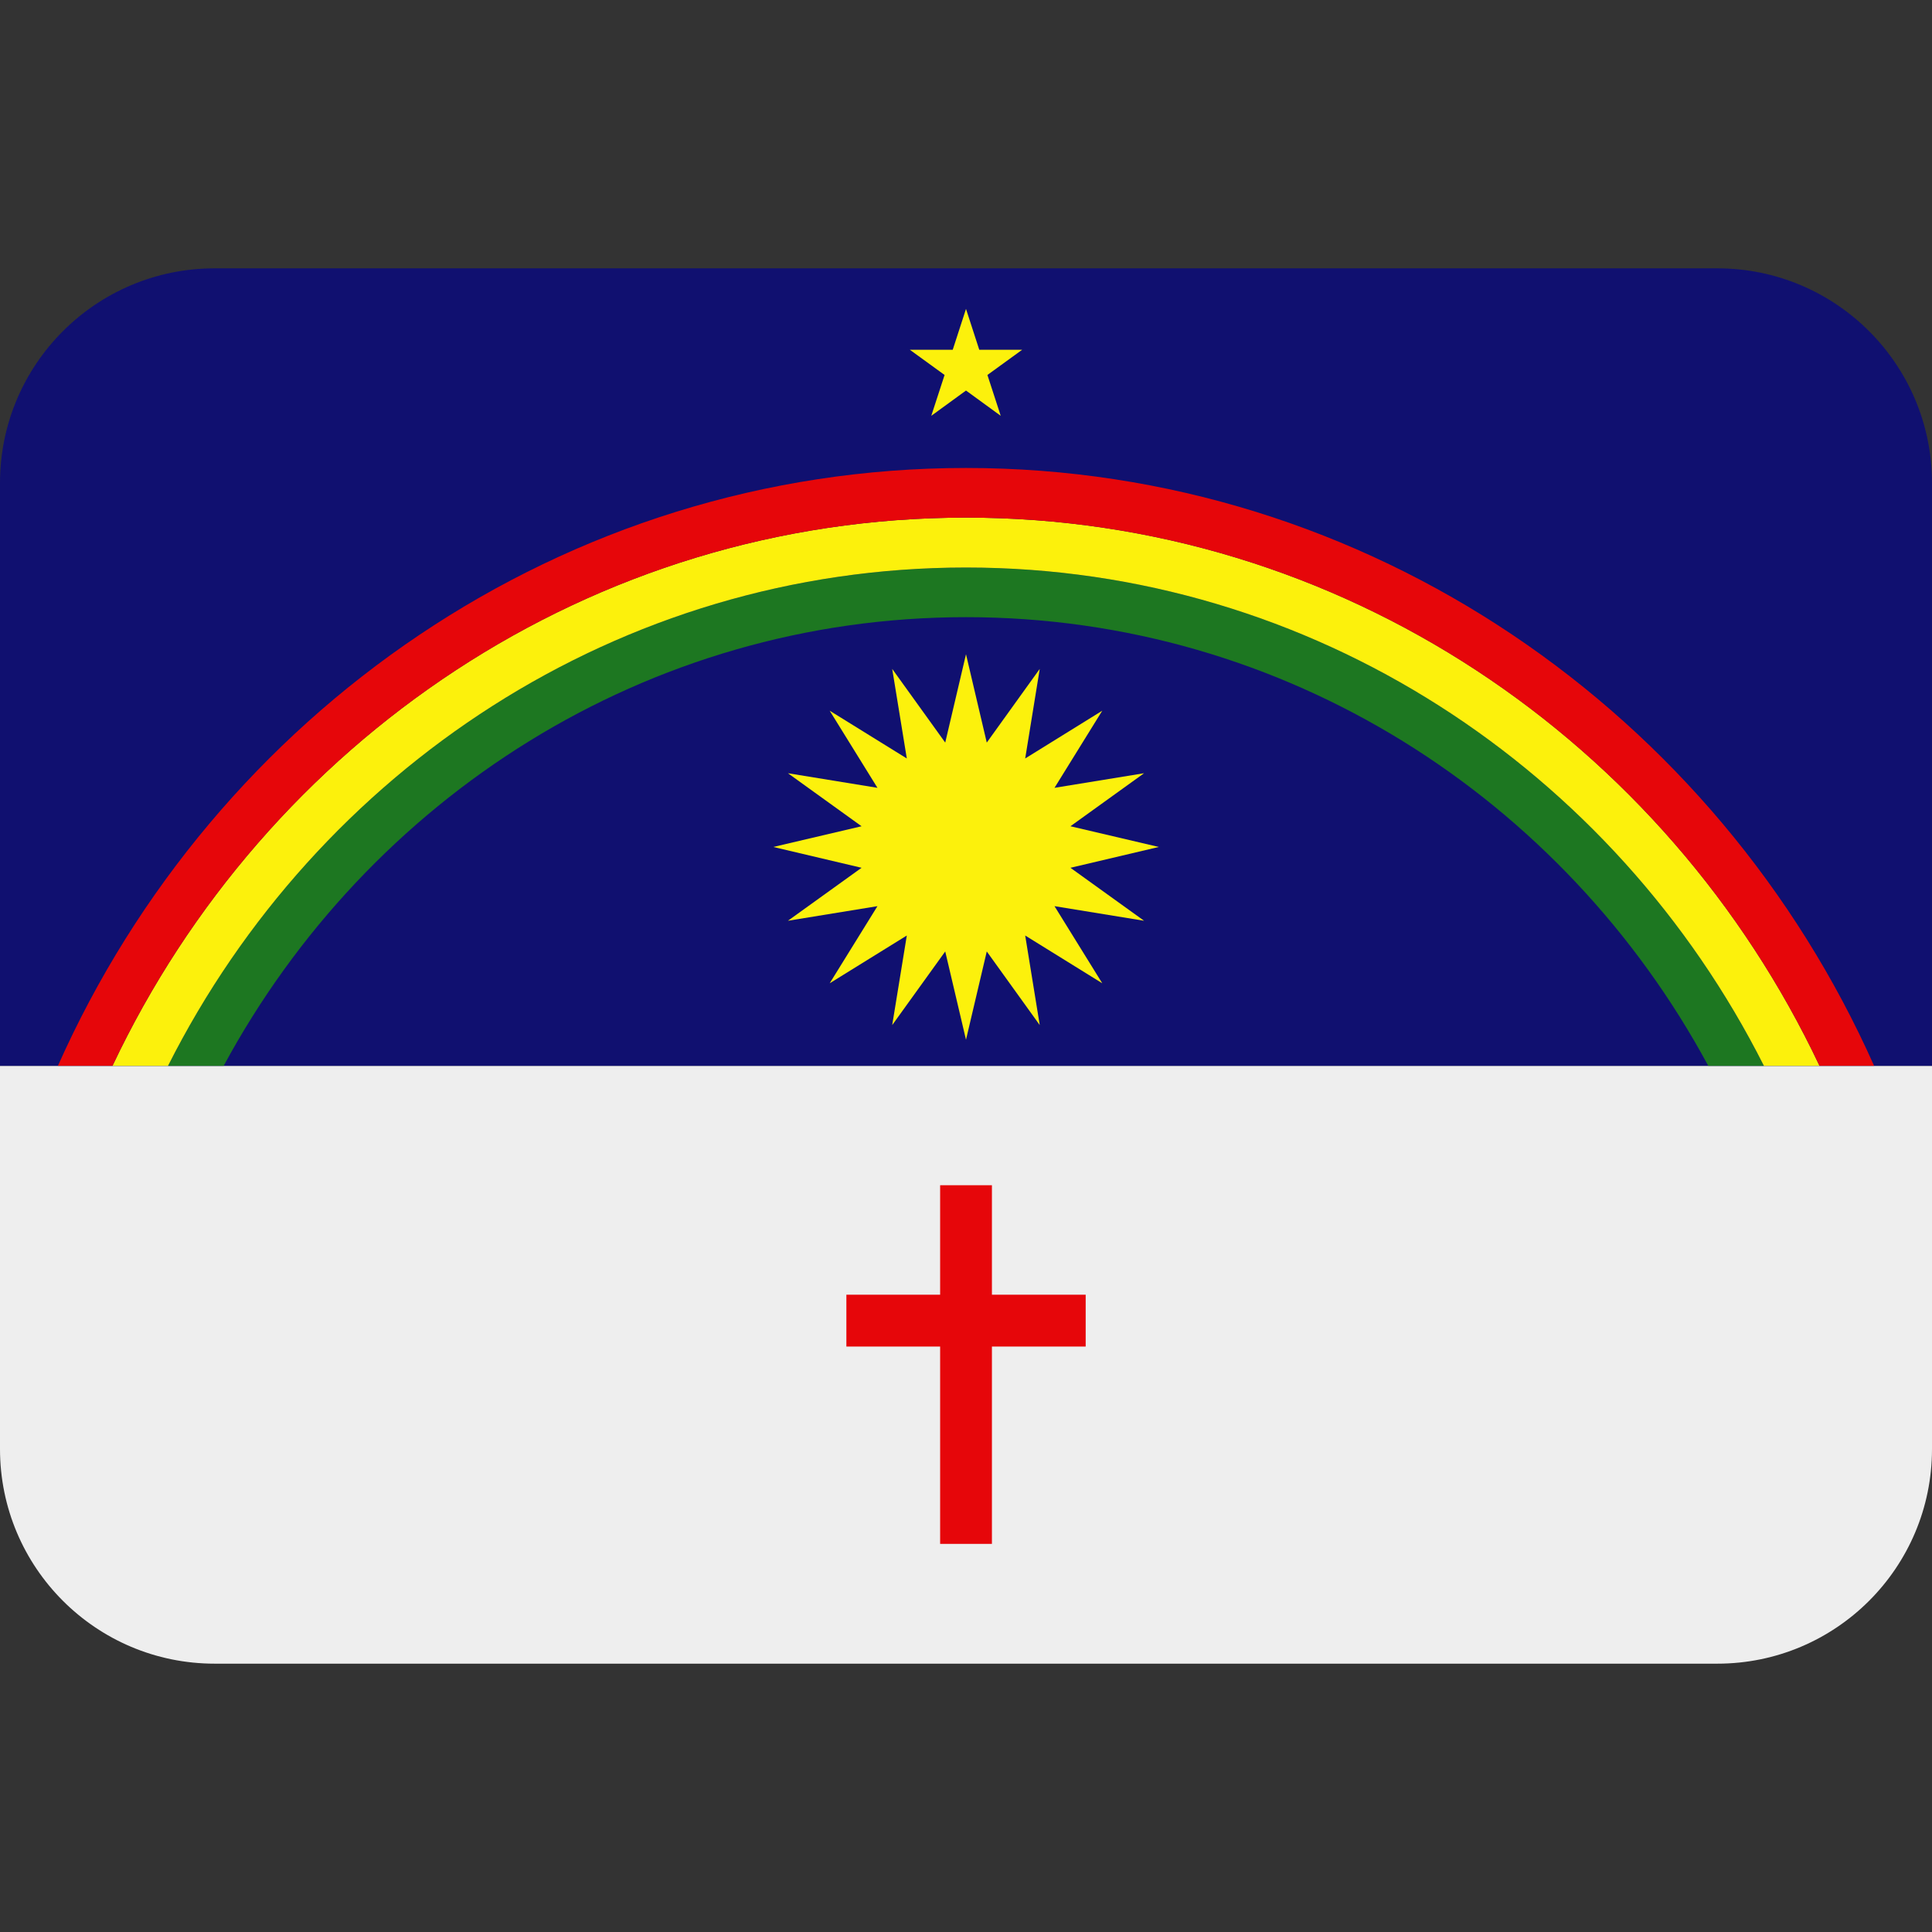 <svg xmlns:dc="http://purl.org/dc/elements/1.1/" xmlns:cc="http://creativecommons.org/ns#" xmlns:rdf="http://www.w3.org/1999/02/22-rdf-syntax-ns#" xmlns:svg="http://www.w3.org/2000/svg" xmlns="http://www.w3.org/2000/svg" viewBox="0 0 45 45" style="enable-background:new 0 0 45 45;" xml:space="preserve" version="1.1" id="svg2"><rect x="0" y="0" width="45" height="45" fill="#333333" stroke="none"/><defs id="defs6"><clipPath id="clipPath16" clipPathUnits="userSpaceOnUse"><path id="path18" d="M 0,36 36,36 36,0 0,0 0,36 Z"/></clipPath></defs><g transform="matrix(1.25,0,0,-1.25,0,45)" id="g10"><g id="g12"><g xmlns="http://www.w3.org/2000/svg" clip-path="url(#clipPath16)" id="g14"><g id="g20"><path id="path22" style="fill:#eeeeee;fill-opacity:1;fill-rule:nonzero;stroke:none" d="M 36,16.14 V 9 C 36,6.791 34.209,5 32,5 H 4 C 1.791,5 0,6.791 0,9 v 7.14 z"/></g><g id="g24"><path id="path26" style="fill:#101070;fill-opacity:1;fill-rule:nonzero;stroke:none" d="M 0,16.14 V 27 c 0,2.209 1.791,4 4,4 h 28 c 2.209,0 4,-1.791 4,-4 V 16.14 Z"/></g><g id="g28"><path id="path30" style="fill:#e6060a;fill-opacity:1;fill-rule:nonzero;stroke:none" d="m 17.518,7.232 v 3.677 h -1.747 v 0.966 h 1.747 v 2.04 h 0.965 v -2.04 h 1.747 v -0.966 h -1.747 v -3.677 z"/></g><g id="g32"><path id="path34" style="fill:#fcf10c;fill-opacity:1;fill-rule:nonzero;stroke:none" d="m 18,30.244 0.247,-0.761 h 0.8 l -0.648,-0.47 0.248,-0.761 -0.647,0.471 -0.647,-0.471 0.248,0.761 -0.648,0.47 h 0.8 z"/></g><g id="g36"><path id="path38" style="fill:#fcf10c;fill-opacity:1;fill-rule:nonzero;stroke:none" d="m 18,23.809 0.387,-1.646 0.987,1.373 -0.271,-1.669 1.436,0.89 -0.89,-1.437 1.669,0.272 -1.372,-0.988 1.646,-0.386 -1.646,-0.388 1.372,-0.987 -1.669,0.272 0.89,-1.437 -1.436,0.89 0.271,-1.669 -0.987,1.372 -0.387,-1.645 -0.387,1.645 -0.988,-1.372 0.272,1.669 -1.437,-0.89 0.89,1.437 -1.668,-0.272 1.372,0.987 -1.645,0.388 1.645,0.386 -1.372,0.988 1.668,-0.272 -0.89,1.437 1.437,-0.89 -0.272,1.669 0.988,-1.373 z"/></g><g id="g40"><path id="path42" style="fill:#1d7721;fill-opacity:1;fill-rule:nonzero;stroke:none" d="m 18,25.425 c -6.469,0 -12.091,-3.776 -14.869,-9.285 h 1.037 c 2.69,4.984 7.876,8.36 13.832,8.36 5.956,0 11.141,-3.376 13.831,-8.36 h 1.037 c -2.778,5.509 -8.4,9.285 -14.868,9.285"/></g><g id="g44"><path id="path46" style="fill:#fcf10c;fill-opacity:1;fill-rule:nonzero;stroke:none" d="m 33.904,16.14 h -1.036 c -2.778,5.509 -8.401,9.285 -14.868,9.285 -6.47,0 -12.091,-3.776 -14.869,-9.285 h -1.035 c 2.854,6.04 8.91,10.215 15.904,10.215 6.994,0 13.05,-4.175 15.904,-10.215"/></g><g id="g48"><path id="path50" style="fill:#e6060a;fill-opacity:1;fill-rule:nonzero;stroke:none" d="m 18,27.28 c -7.514,0 -14,-4.576 -16.921,-11.14 h 1.017 c 2.854,6.039 8.91,10.215 15.904,10.215 6.994,0 13.05,-4.176 15.904,-10.215 h 1.017 C 32,22.704 25.513,27.28 18,27.28"/></g></g></g></g></svg>